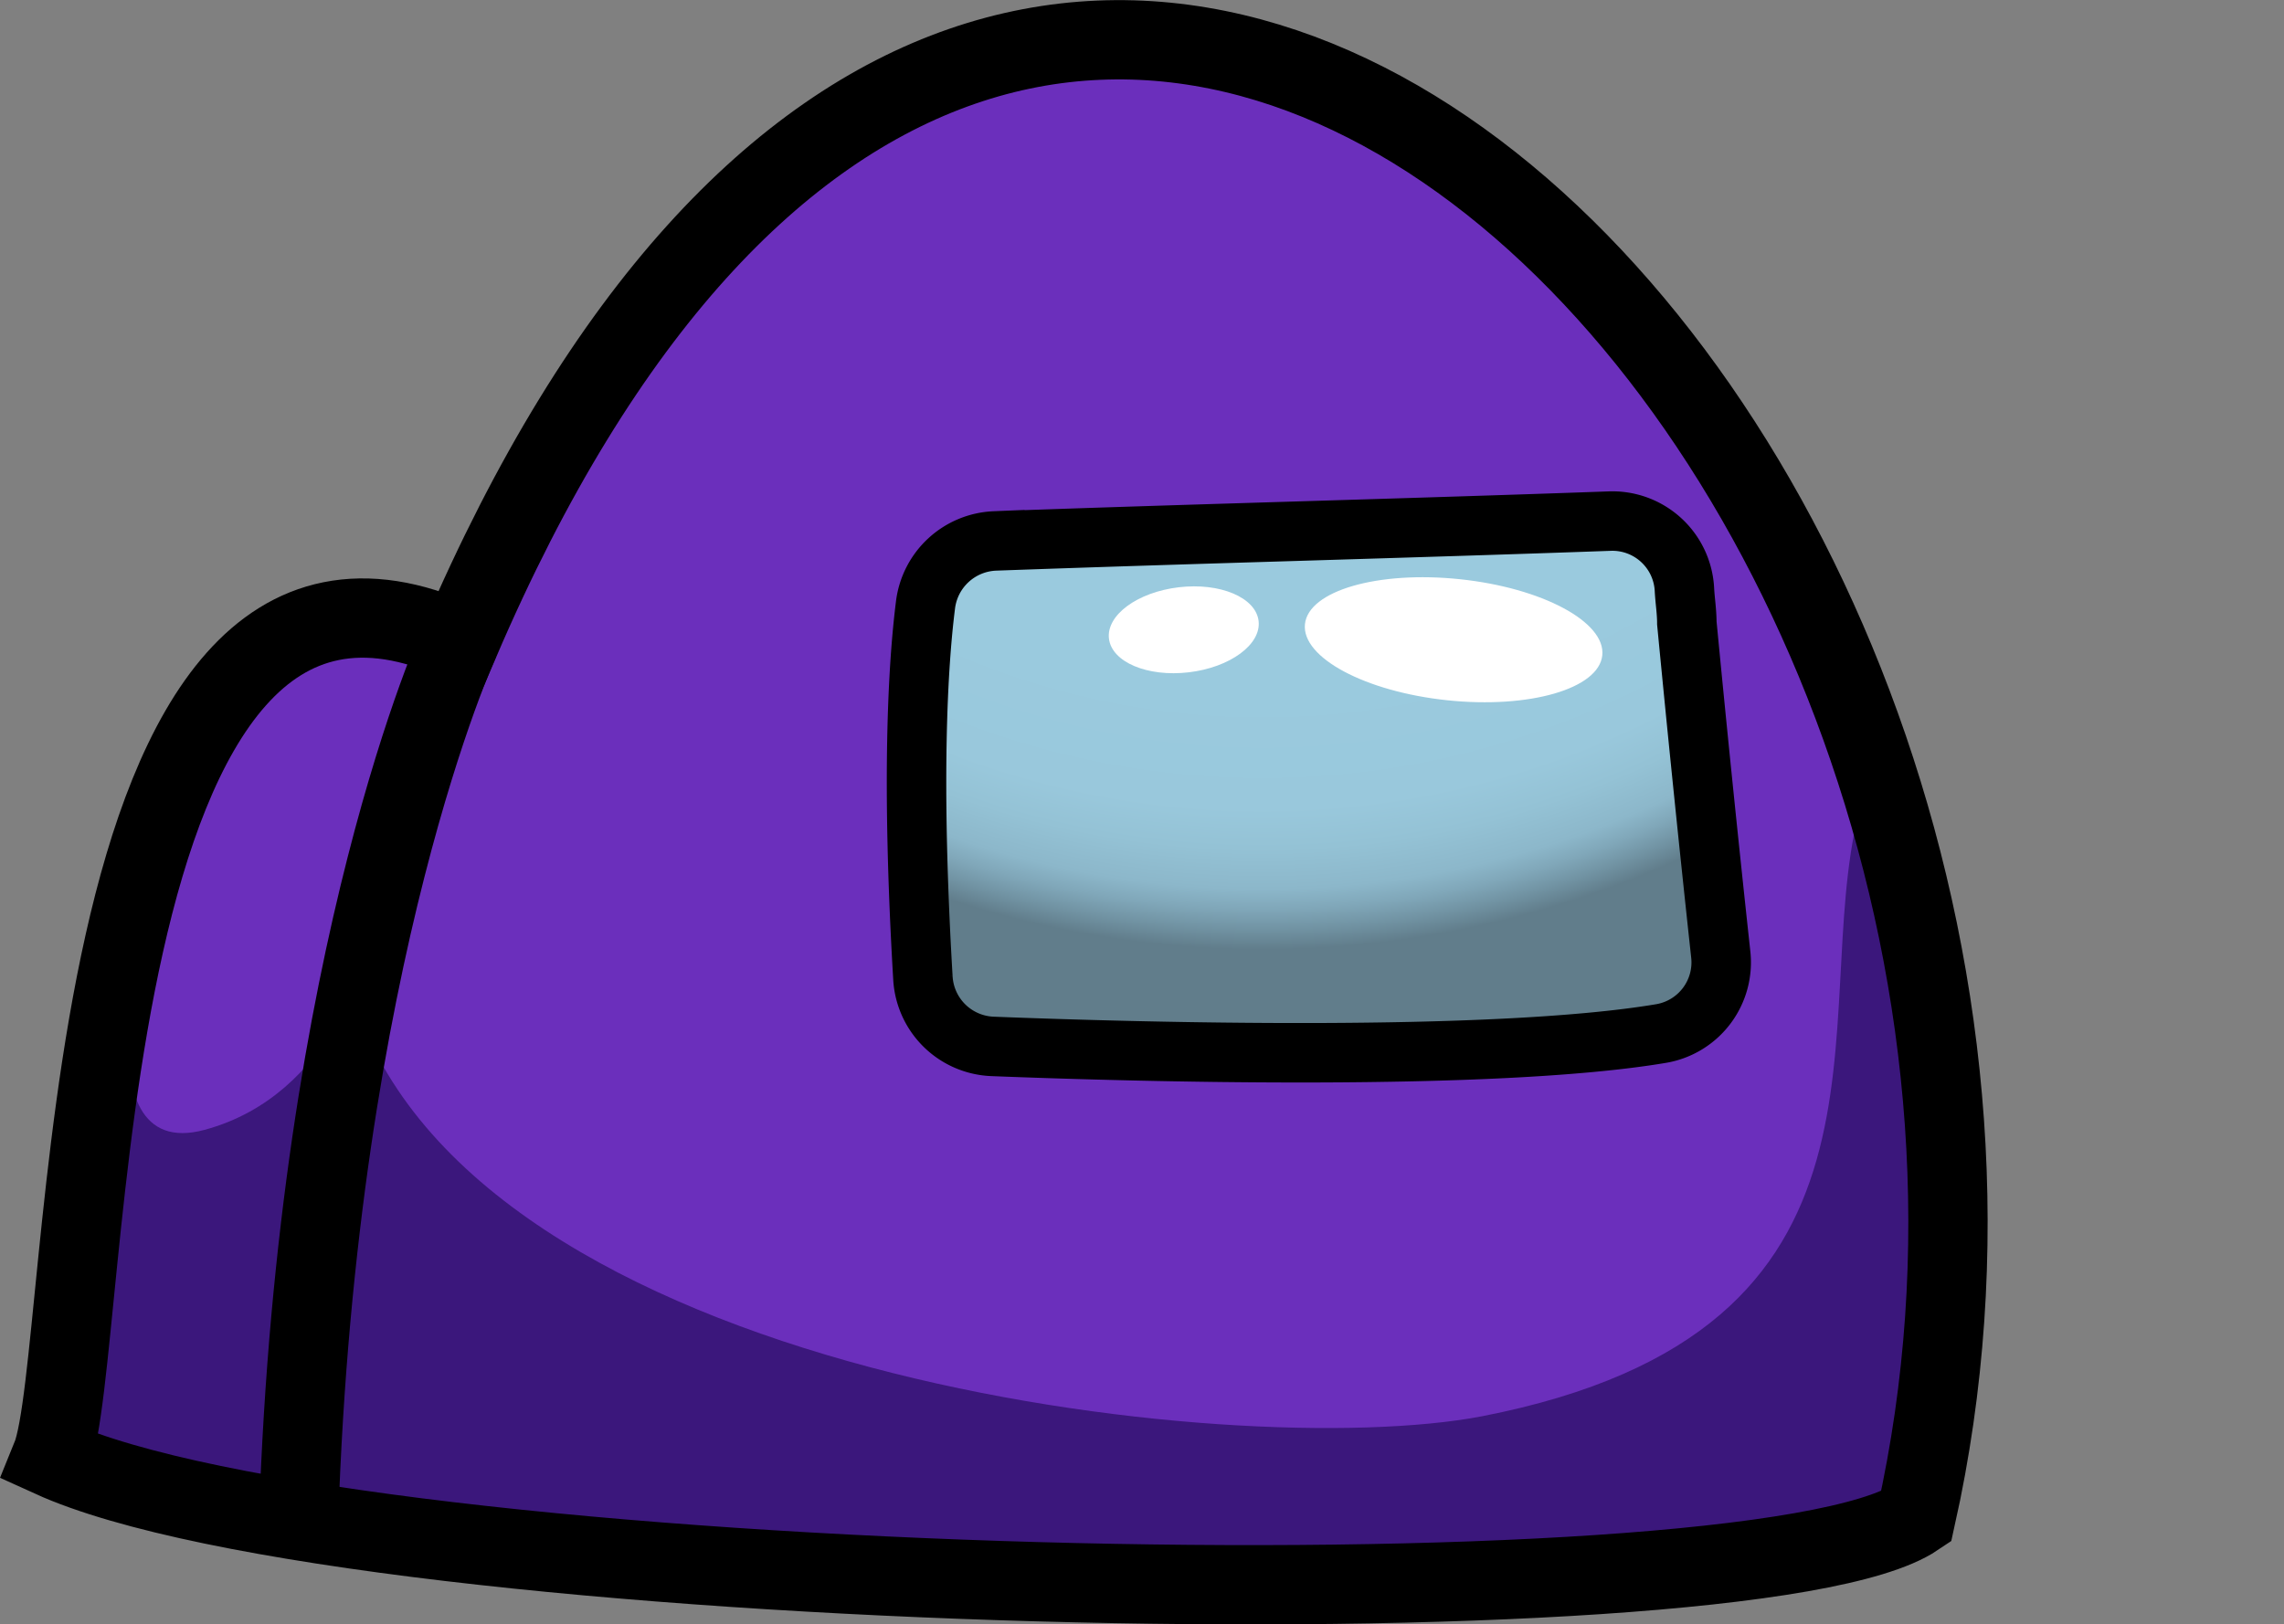 <svg xmlns="http://www.w3.org/2000/svg" xmlns:xlink="http://www.w3.org/1999/xlink" viewBox="0 0 115.2 81.95"><rect x="0" y="0" width="115.2" height="81.95" fill="#808080" stroke="none"/><defs><style>.cls-1{fill:#6b2fbc;}.cls-2{fill:#3b177c;}.cls-3,.cls-5{stroke:#000;stroke-miterlimit:10;}.cls-3{stroke-width:3px;fill:url(#radial-gradient);}.cls-4{fill:#fff;}.cls-5{fill:none;stroke-width:4px;}</style><radialGradient id="radial-gradient" cx="63.56" cy="-2.32" r="50.9" gradientTransform="translate(0.12 -0.68)" gradientUnits="userSpaceOnUse"><stop offset="0.74" stop-color="#9acade"/><stop offset="0.86" stop-color="#99c8dc"/><stop offset="0.9" stop-color="#94c2d5"/><stop offset="0.94" stop-color="#8cb7ca"/><stop offset="0.96" stop-color="#80a7b9"/><stop offset="0.98" stop-color="#7193a3"/><stop offset="1" stop-color="#617d8b"/></radialGradient></defs><title>Asset 8</title><g id="Layer_2" data-name="Layer 2"><g id="Layer_1-2" data-name="Layer 1"><path class="cls-1" d="M20.24,43.1C15.3,59.73,17.9,65.44,54.37,71.42,149.16,86.12,54.84-68.89,20.24,43.1Z"/><path class="cls-1" d="M6.06,51.73c-2.23,10.44,13.06,4.43,11.32-3.47l4.28-15.91C11.89,32.63,6.16,37.65,6.06,51.73Z"/><path class="cls-2" d="M93.75,41c-2.61,10.47,3.27,26.11-19,30.45C62.34,73.83,23.8,69.5,17.82,50.34c0,0-2.76,24.88-2.76,24.88s37.21,9.08,80.78.37h0C95.3,77.21,102.88,53.91,93.75,41Z"/><path class="cls-2" d="M18.46,48s-1.55,7.22-8.14,9S7.54,45.44,7.54,45.44L2.2,73.61l12.48,3Z"/><path class="cls-3" d="M83.79,52.14a3.64,3.64,0,0,0,3-4q-.9-8.28-1.71-16.71c0-.57-.09-1.12-.12-1.67a3.64,3.64,0,0,0-3.78-3.47c-10.31.37-20.73.63-31,1a3.68,3.68,0,0,0-3.5,3.23c-.39,3.1-.72,8.88-.13,18.82a3.66,3.66,0,0,0,3.5,3.45C57.42,53.08,75.29,53.57,83.79,52.14Z"/><ellipse class="cls-4" cx="59.71" cy="31.78" rx="3.8" ry="2.16" transform="translate(-3.32 7.22) rotate(-6.74)"/><ellipse class="cls-4" cx="73.32" cy="32.27" rx="3.07" ry="7.54" transform="translate(33.56 101.82) rotate(-84)"/><path class="cls-5" d="M96.64,76.53c-8.38,5.65-78.53,4.06-94.06-3,2.14-5.24.83-50.2,20.6-41.15C52.09-35.08,108.49,23.41,96.64,76.53Z"/><path class="cls-5" d="M15.06,76.7c.94-28.77,8.12-44.35,8.12-44.35"/></g></g></svg>